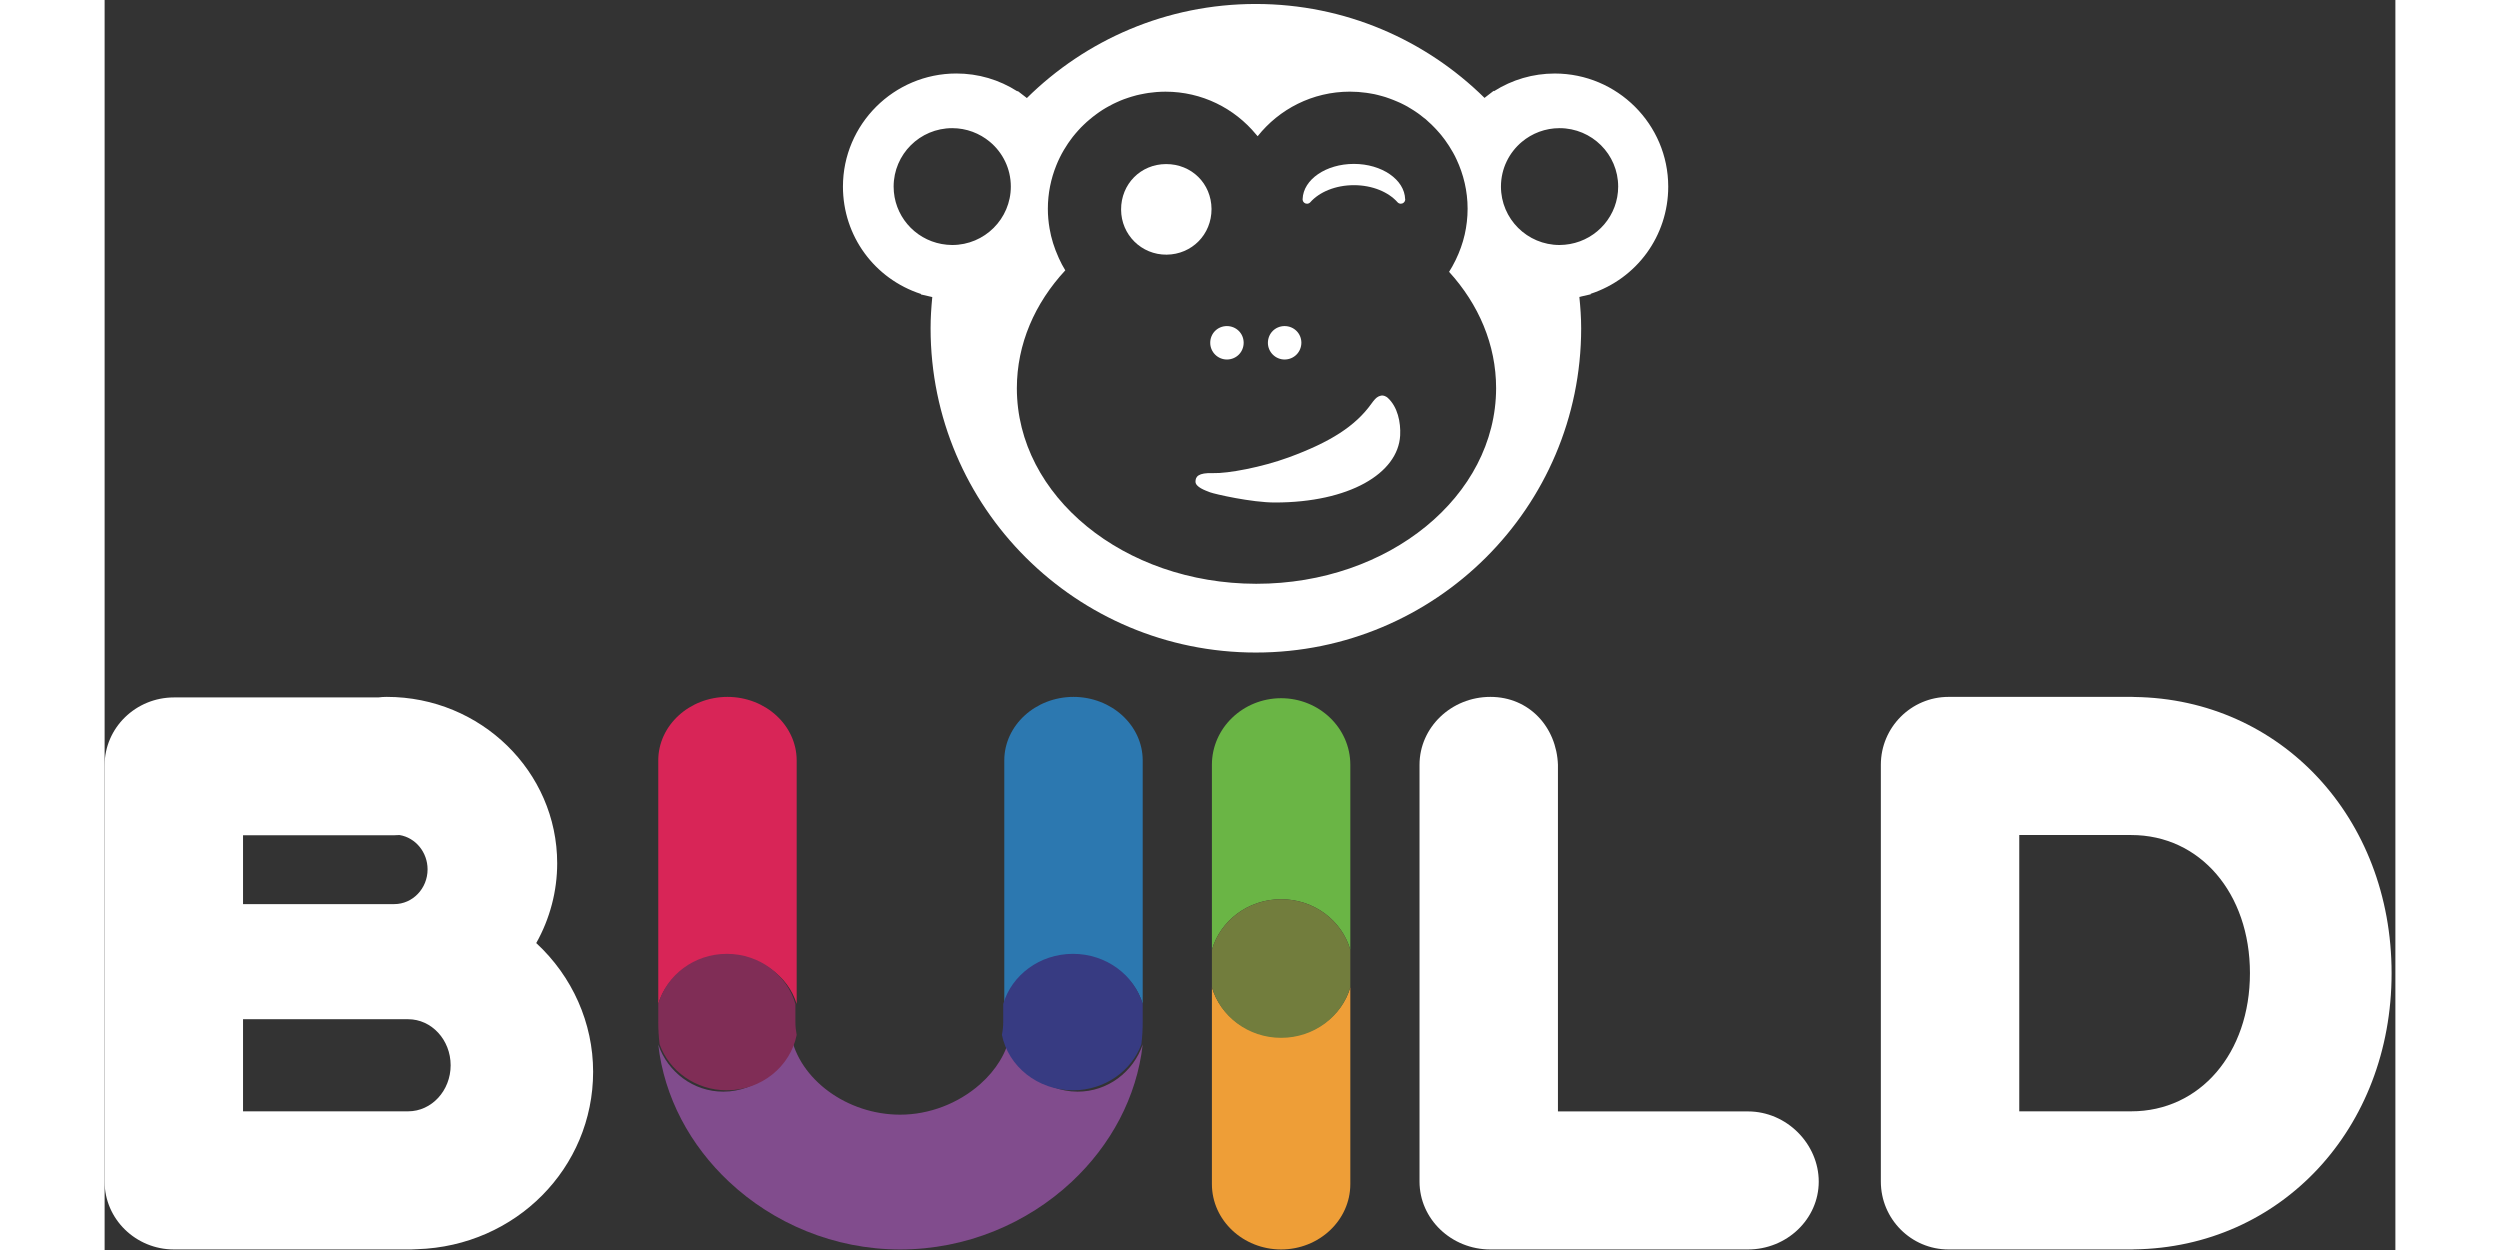<?xml version="1.0" encoding="UTF-8" standalone="no"?>
<svg width="300px" height="150px" viewBox="0 0 427 233" version="1.1" xmlns="http://www.w3.org/2000/svg" xmlns:xlink="http://www.w3.org/1999/xlink" xmlns:sketch="http://www.bohemiancoding.com/sketch/ns">
    <rect x="0" y="0" width="427" height="233" fill="#333333" stroke="none"/>
    <!-- Generator: Sketch 3.3.2 (12043) - http://www.bohemiancoding.com/sketch -->
    <title>Logo w/ Lucy</title>
    <desc>Created with Sketch.</desc>
    <defs></defs>
    <g id="Page-1" stroke="none" stroke-width="1" fill="none" fill-rule="evenodd" sketch:type="MSPage">
        <g id="Artboard-1" sketch:type="MSArtboardGroup" transform="translate(-582, -181)">
            <g id="Logo-w/-Lucy" sketch:type="MSLayerGroup" transform="translate(582, 179.9)">
                <g id="BUILD-Copy" transform="translate(0, 131)" sketch:type="MSShapeGroup">
                    <path d="M80.456,45.886 C83.013,41.331 84.36,36.217 84.36,31.018 C84.36,13.916 70.109,0 52.591,0 C52.085,0 51.579,0.027 51.004,0.1 L12.941,0.1 C5.802,0.1 0,5.77 0,12.737 L0,90.362 C0,97.329 5.802,103 12.941,103 L57.136,103 L58.273,102.95 C76.654,102.356 91.058,87.824 91.058,69.878 C91.058,60.799 87.205,52.123 80.456,45.886 L80.456,45.886 Z M64.5,68.667 C64.5,73.405 60.947,77.25 56.585,77.25 L25.8,77.25 L25.8,60.083 L56.585,60.083 C60.947,60.083 64.5,63.933 64.5,68.667 L64.5,68.667 Z M25.8,38.625 L25.8,25.791 L53.992,25.791 L54.967,25.75 C57.966,26.241 60.2,28.966 60.2,32.152 C60.2,35.721 57.417,38.625 53.992,38.625 L25.8,38.625 L25.8,38.625 Z" id="Fill-5" fill="#FFFFFF"></path>
                    <path d="M377.938,0 L343.709,0 C336.75,0 331.09,5.676 331.09,12.65 L331.09,90.35 C331.09,97.324 336.75,103 343.709,103 L377.924,103 L378.282,102.982 C405.656,102.623 426.293,80.486 426.293,51.502 C426.293,22.532 405.665,0.395 378.381,0.018 L377.938,0 Z M399.89,51.502 C399.89,66.421 390.588,77.25 377.769,77.25 L356.89,77.25 L356.89,25.75 L377.769,25.75 C390.588,25.75 399.89,36.579 399.89,51.502 L399.89,51.502 Z" id="Fill-6" fill="#FFFFFF"></path>
                    <path d="M270.9,77.267 L270.9,12.65 C270.65,5.676 265.586,0 258.307,0 C251.029,0 245.1,5.676 245.1,12.65 L245.1,90.35 C245.1,97.324 251.029,103 258.307,103 L306.306,103 C313.589,103 319.513,97.324 319.513,90.35 C319.513,83.376 313.589,77.267 306.306,77.267 L270.9,77.267 Z" id="Fill-7" fill="#FFFFFF"></path>
                    <path d="M232.2,54.124 C230.64,59.453 225.448,63.384 219.3,63.384 C213.153,63.384 207.961,59.453 206.401,54.124 L206.401,90.84 C206.411,97.544 212.188,102.991 219.3,103 C226.412,102.991 232.186,97.544 232.2,90.84 L232.2,54.124" id="Fill-8" fill="#EE9E37"></path>
                    <path d="M219.3,0.245 C212.188,0.259 206.411,5.8 206.401,12.627 L206.401,47.145 C207.961,41.715 213.153,37.712 219.3,37.712 C225.448,37.712 230.64,41.715 232.2,47.145 L232.2,12.627 C232.186,5.8 226.412,0.259 219.3,0.245" id="Fill-10" fill="#6AB545"></path>
                    <path d="M219.3,37.712 C213.153,37.712 207.961,41.715 206.401,47.145 L206.401,54.124 C207.961,59.55 213.153,63.552 219.3,63.552 C225.448,63.552 230.64,59.55 232.2,54.124 L232.2,47.145 C230.64,41.715 225.448,37.712 219.3,37.712" id="Fill-12" fill="#727D3D"></path>
                    <path d="M116.102,0 C108.991,0.013 103.214,5.309 103.2,11.832 L103.2,57.232 C104.764,52.042 109.956,48.221 116.102,48.221 C122.249,48.221 127.441,52.042 129,57.232 L129,11.832 C128.986,5.309 123.213,0.013 116.102,0" id="Fill-14" fill="#D82557"></path>
                    <path d="M180.6,0 C173.488,0.013 167.71,5.309 167.7,11.832 L167.7,57.236 C169.26,52.047 174.452,48.221 180.6,48.221 C186.748,48.221 191.94,52.042 193.5,57.232 L193.5,11.832 C193.49,5.309 187.712,0.013 180.6,0" id="Fill-16" fill="#2C78B0"></path>
                    <path d="M168.78,62.992 C168.136,66.343 166.187,69.548 163.175,72.212 C159.091,75.814 153.679,77.875 148.29,77.875 C138.33,77.866 129.447,71.244 127.915,63.011 C126.784,69.025 121.57,73.585 115.326,73.585 C109.716,73.585 104.934,69.903 103.2,64.791 C104.294,74.632 109.164,83.608 116.402,90.388 C124.66,98.136 135.999,103 148.29,103 C160.613,103 171.98,98.131 180.262,90.388 C187.518,83.608 192.396,74.632 193.5,64.791 C191.766,69.903 186.984,73.585 181.374,73.585 C175.125,73.585 169.906,69.016 168.78,62.992" id="Fill-18" fill="#814C8D"></path>
                    <path d="M115.984,47.895 C109.894,47.895 104.75,51.854 103.2,57.232 L103.2,60.612 C103.2,62.003 103.286,63.385 103.447,64.749 C105.239,69.738 110.184,73.333 115.984,73.333 C122.439,73.333 127.831,68.881 129,63.011 C128.848,62.222 128.767,61.423 128.762,60.612 L128.762,57.232 C127.217,51.854 122.073,47.895 115.984,47.895" id="Fill-20" fill="#802D56"></path>
                    <path d="M180.501,47.895 C174.306,47.895 169.073,51.859 167.502,57.236 L167.502,60.612 C167.502,61.41 167.415,62.203 167.255,62.992 C168.44,68.872 173.929,73.333 180.501,73.333 C186.401,73.333 191.43,69.738 193.253,64.749 C193.418,63.385 193.5,62.007 193.5,60.612 L193.5,57.232 C191.928,51.854 186.696,47.895 180.501,47.895" id="Fill-22" fill="#373B82"></path>
                </g>
                <g id="build-mascot" transform="translate(134, 0)" fill="#FFFFFF" sketch:type="MSShapeGroup">
                    <g id="Layer_1_1_">
                        <g id="Group">
                            <path d="M157.458,35.888 C157.458,24.268 147.965,14.805 136.309,14.805 C132.251,14.805 128.373,15.948 124.978,18.099 L124.915,18.032 L123.416,19.188 L123.217,19.35 C112.266,8.55 97.233,1.854 80.616,1.841 L80.616,1.841 L80.571,1.841 C63.922,1.841 48.867,8.55 37.906,19.377 L37.708,19.22 L36.205,18.063 L36.141,18.126 C32.742,15.953 28.851,14.8 24.77,14.8 C13.114,14.8 3.625,24.264 3.625,35.883 C3.625,45.103 9.516,53.082 18.17,55.895 L18.161,55.984 L20.016,56.412 L20.278,56.471 C20.089,58.392 19.962,60.318 19.962,62.294 C19.962,95.674 47.102,122.733 80.589,122.733 C114.076,122.733 141.229,95.674 141.229,62.294 C141.229,60.318 141.089,58.383 140.895,56.453 L141.171,56.394 C141.18,56.394 141.18,56.38 141.18,56.38 L143.013,55.958 L143.004,55.863 C151.594,53.037 157.458,45.072 157.458,35.888 L157.458,35.888 Z M23.993,46.769 C23.325,46.769 22.666,46.697 22.025,46.584 C16.933,45.661 13.073,41.224 13.073,35.879 C13.073,29.862 17.962,24.988 23.993,24.988 C26.657,24.988 29.099,25.947 31,27.526 C33.388,29.511 34.918,32.513 34.918,35.87 C34.918,41.891 30.029,46.769 23.993,46.769 L23.993,46.769 Z M80.702,109.917 L80.621,109.917 C55.991,109.881 36.042,93.582 36.042,73.472 C36.042,65.223 39.401,57.605 45.071,51.493 C44.624,50.778 44.235,50.026 43.883,49.252 C43.847,49.181 43.811,49.108 43.784,49.023 C43.026,47.34 42.448,45.553 42.136,43.677 C41.933,42.484 41.82,41.27 41.82,40.023 C41.82,37.152 42.389,34.416 43.405,31.901 C43.798,30.928 44.254,29.992 44.782,29.097 C44.782,29.097 44.782,29.097 44.782,29.093 C44.922,28.858 45.066,28.625 45.22,28.399 C45.341,28.21 45.459,28.008 45.59,27.814 C45.743,27.594 45.897,27.383 46.059,27.162 C46.19,26.973 46.335,26.784 46.475,26.599 C46.642,26.388 46.813,26.181 46.985,25.979 C47.134,25.794 47.287,25.619 47.45,25.448 C47.63,25.245 47.806,25.056 47.987,24.867 C48.154,24.701 48.325,24.529 48.506,24.358 C48.691,24.183 48.876,24.003 49.066,23.832 C49.255,23.661 49.44,23.499 49.639,23.341 C49.829,23.18 50.014,23.022 50.208,22.873 C50.429,22.703 50.655,22.541 50.871,22.374 C51.052,22.248 51.228,22.108 51.413,21.983 C51.81,21.712 52.226,21.442 52.646,21.2 C52.786,21.11 52.935,21.038 53.083,20.956 C53.381,20.79 53.684,20.623 53.986,20.475 C54.176,20.381 54.361,20.299 54.551,20.209 C54.831,20.088 55.106,19.948 55.381,19.84 C55.584,19.75 55.788,19.683 55.995,19.598 C56.275,19.503 56.555,19.395 56.844,19.305 C57.052,19.229 57.264,19.17 57.471,19.107 C57.765,19.017 58.058,18.936 58.352,18.86 C58.564,18.805 58.776,18.761 58.988,18.715 C59.3,18.639 59.616,18.585 59.927,18.531 C60.13,18.491 60.338,18.45 60.546,18.427 C60.889,18.373 61.241,18.337 61.597,18.306 C61.773,18.288 61.95,18.261 62.126,18.252 C62.658,18.216 63.195,18.189 63.742,18.189 C70.549,18.189 76.616,21.294 80.634,26.159 C80.729,26.271 80.842,26.379 80.928,26.491 C84.941,21.438 91.152,18.184 98.127,18.184 C98.646,18.184 99.165,18.212 99.675,18.238 C99.842,18.256 100.014,18.274 100.181,18.293 C100.515,18.333 100.858,18.36 101.192,18.401 C101.395,18.432 101.589,18.468 101.793,18.495 C102.091,18.549 102.384,18.59 102.682,18.652 C102.885,18.711 103.097,18.752 103.309,18.801 C103.585,18.873 103.856,18.941 104.122,19.017 C104.343,19.08 104.56,19.139 104.772,19.206 C105.029,19.291 105.269,19.372 105.53,19.471 C105.743,19.552 105.964,19.62 106.176,19.715 C106.415,19.809 106.65,19.908 106.88,20.007 C107.101,20.102 107.323,20.192 107.535,20.291 C107.761,20.39 107.964,20.506 108.176,20.61 C108.397,20.727 108.627,20.84 108.839,20.961 C108.943,21.024 109.043,21.078 109.137,21.145 C109.711,21.474 110.266,21.834 110.803,22.212 C110.911,22.302 111.042,22.374 111.146,22.464 C111.404,22.653 111.643,22.851 111.887,23.049 C112.004,23.143 112.144,23.247 112.266,23.337 C112.496,23.54 112.735,23.76 112.956,23.976 C113.069,24.07 113.2,24.183 113.3,24.287 C113.53,24.503 113.751,24.732 113.968,24.962 C114.067,25.061 114.171,25.177 114.27,25.285 C114.491,25.529 114.708,25.762 114.92,26.015 C115.01,26.113 115.087,26.226 115.177,26.325 C115.39,26.599 115.602,26.86 115.805,27.14 C115.873,27.225 115.927,27.311 115.99,27.405 C116.207,27.702 116.419,28.008 116.613,28.319 L116.613,28.319 C117.119,29.115 117.593,29.93 117.99,30.798 C119.304,33.602 120.062,36.711 120.062,40.01 C120.062,41.661 119.868,43.267 119.525,44.802 C119.146,46.471 118.563,48.065 117.832,49.572 C117.796,49.639 117.769,49.698 117.737,49.757 C117.394,50.45 117.024,51.129 116.609,51.768 C122.12,57.825 125.375,65.331 125.375,73.454 C125.357,93.6 105.368,109.917 80.702,109.917 L80.702,109.917 Z M139.135,46.589 C138.507,46.697 137.871,46.769 137.203,46.769 C131.172,46.769 126.278,41.891 126.278,35.879 C126.278,32.531 127.795,29.543 130.174,27.544 C132.079,25.951 134.521,24.988 137.203,24.988 C143.234,24.988 148.127,29.862 148.127,35.879 C148.127,41.233 144.249,45.679 139.135,46.589 L139.135,46.589 Z" id="Shape"></path>
                            <path d="M63.954,48.569 C68.68,48.523 72.346,44.793 72.328,40.054 C72.296,35.307 68.613,31.666 63.841,31.684 C59.115,31.703 55.453,35.41 55.472,40.172 C55.485,44.861 59.268,48.609 63.954,48.569 L63.954,48.569 Z" id="Shape"></path>
                            <g transform="translate(67.714, 58.5)" id="Shape">
                                <path d="M7.471,3.38 C5.733,3.389 4.365,4.766 4.374,6.507 C4.379,8.222 5.774,9.612 7.485,9.612 L7.512,9.612 C9.254,9.594 10.613,8.213 10.604,6.466 C10.591,4.743 9.218,3.38 7.471,3.38 L7.471,3.38 Z M7.485,8.915 L7.485,8.915 L7.485,8.924 L7.485,8.915 L7.485,8.915 Z"></path>
                                <path d="M18.229,3.38 C16.482,3.389 15.123,4.766 15.123,6.507 C15.127,8.222 16.531,9.612 18.238,9.612 L18.265,9.612 C20.003,9.594 21.362,8.213 21.362,6.466 C21.348,4.743 19.976,3.38 18.229,3.38 L18.229,3.38 Z M18.247,8.915 L18.247,8.915 L18.247,8.924 L18.247,8.915 L18.247,8.915 Z"></path>
                            </g>
                            <path d="M103.797,74.88 C103.436,74.988 103.048,75.064 102.131,76.347 C99.161,80.505 94.498,83.502 86.719,86.355 C81.74,88.182 75.398,89.379 72.612,89.289 C69.827,89.19 69.339,89.96 69.339,90.882 C69.339,91.89 71.168,92.525 72.057,92.867 C72.942,93.2 79.785,94.766 84.142,94.766 C97.969,94.766 107.092,89.37 107.49,82.278 C107.621,79.776 107.011,76.932 105.169,75.249 C104.989,75.082 104.406,74.686 103.797,74.88 L103.797,74.88 Z" id="Shape"></path>
                            <path d="M108.42,38.236 C108.32,34.583 104.072,31.653 98.863,31.653 C93.667,31.653 89.437,34.56 89.311,38.187 L89.311,38.38 C89.374,38.781 89.708,39.074 90.123,39.074 C90.353,39.074 90.557,38.983 90.706,38.835 L90.733,38.808 C92.416,36.895 95.432,35.617 98.872,35.617 C102.316,35.617 105.323,36.9 107.007,38.808 L107.034,38.835 C107.183,38.983 107.386,39.074 107.616,39.074 C108.022,39.074 108.365,38.776 108.429,38.38 L108.429,38.236 L108.42,38.236 Z" id="Shape"></path>
                        </g>
                    </g>
                </g>
            </g>
        </g>
    </g>
</svg>